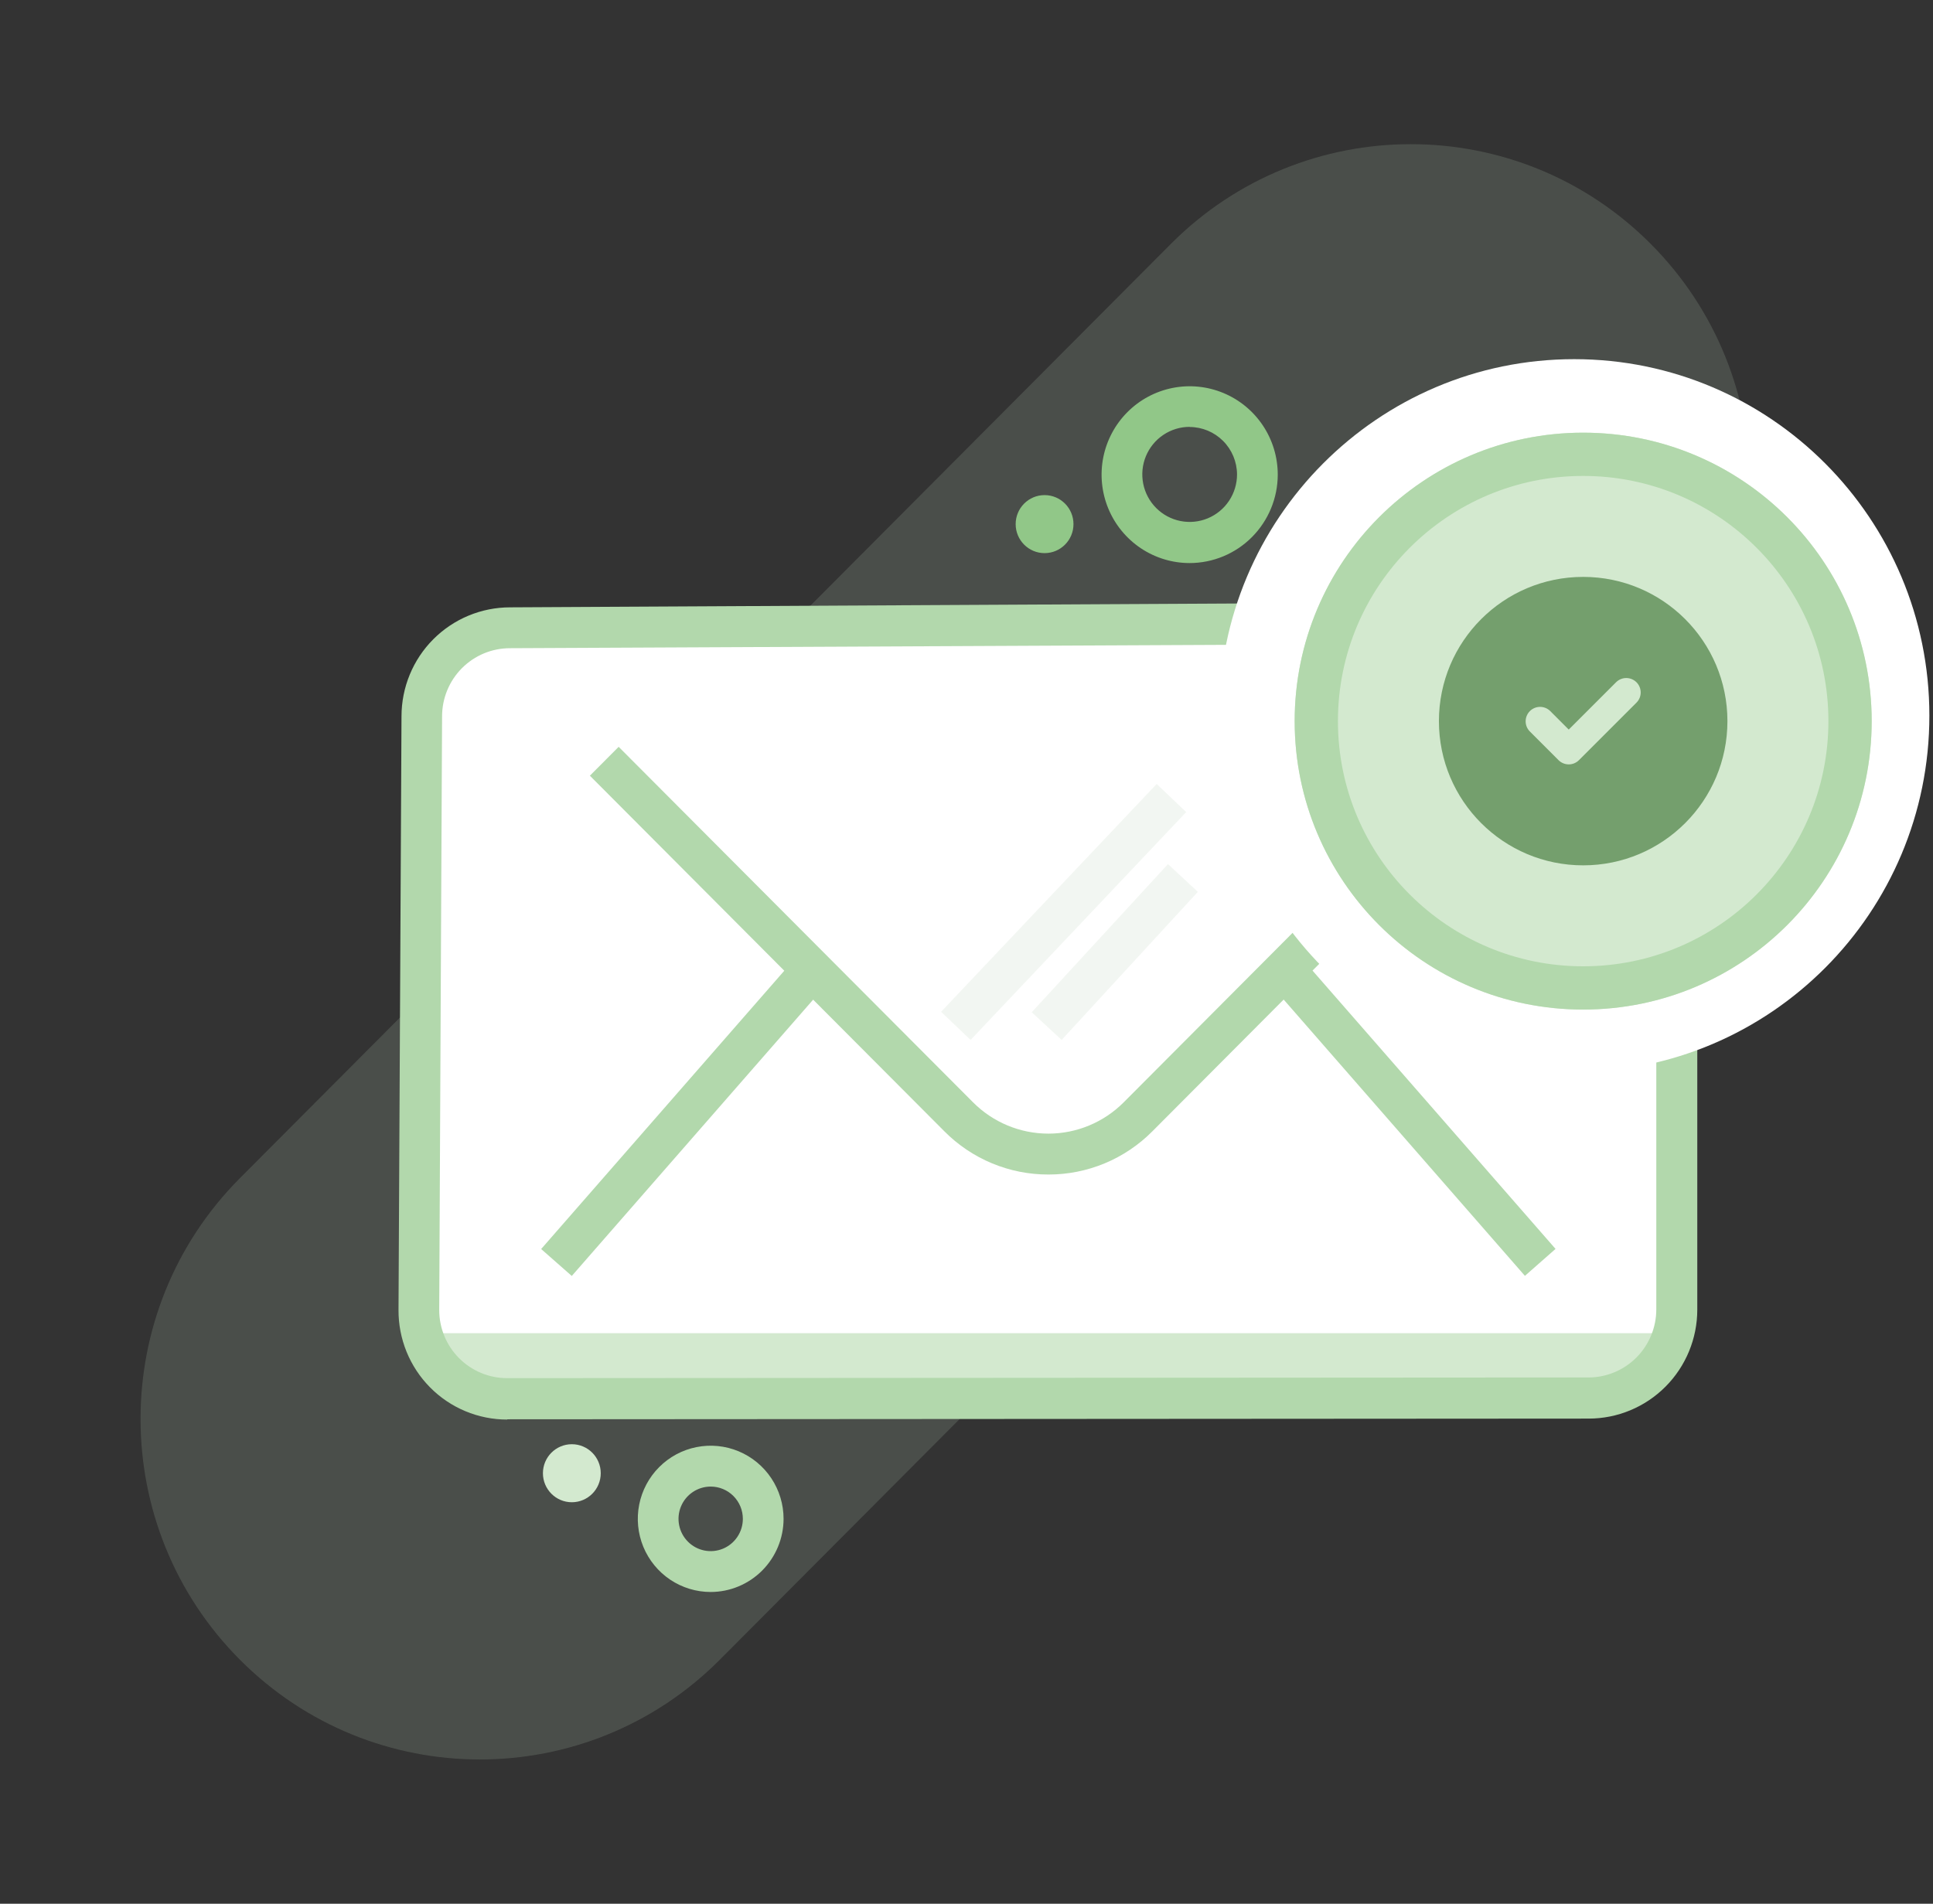<svg width="134" height="132" viewBox="0 0 134 132" fill="none" xmlns="http://www.w3.org/2000/svg">
<rect x="0" y="0" width="134" height="132" fill="#333333" stroke="none"/>
<path opacity="0.15" d="M81.168 16.912L16.633 81.689C7.447 90.91 7.447 105.86 16.633 115.08C25.819 124.301 40.712 124.301 49.898 115.08L114.433 50.302C123.619 41.082 123.619 26.132 114.433 16.912C105.247 7.691 90.354 7.691 81.168 16.912Z" fill="#D3E9CF"/>
<path d="M117.227 49.326V90.805C117.227 92.437 116.582 94.001 115.433 95.156C114.285 96.311 112.727 96.96 111.102 96.963L36.15 97.01C35.342 97.01 34.542 96.85 33.796 96.539C33.05 96.227 32.373 95.771 31.802 95.197C31.232 94.622 30.781 93.94 30.474 93.189C30.168 92.439 30.012 91.635 30.016 90.824L30.185 49.666C30.192 48.044 30.837 46.491 31.978 45.343C33.12 44.196 34.666 43.546 36.282 43.536L111.055 43.14C111.866 43.135 112.67 43.291 113.42 43.6C114.171 43.909 114.853 44.365 115.427 44.94C116.001 45.515 116.455 46.199 116.764 46.952C117.073 47.705 117.231 48.512 117.227 49.326Z" fill="white"/>
<g opacity="0.3">
<path opacity="0.3" d="M80.184 54.356L65.237 70.155L67.284 72.106L82.231 56.307L80.184 54.356Z" fill="#749F6D"/>
<path opacity="0.3" d="M80.966 59.914L71.521 70.185L73.595 72.106L83.04 61.836L80.966 59.914Z" fill="#749F6D"/>
</g>
<path d="M30.354 92.439H115.881C115.881 93.862 115.318 95.227 114.316 96.233C113.314 97.239 111.954 97.804 110.537 97.804H35.699C34.281 97.804 32.922 97.239 31.92 96.233C30.917 95.227 30.354 93.862 30.354 92.439Z" fill="#D3E9CF"/>
<path d="M82.47 39.041C81.263 39.041 80.082 38.681 79.078 38.008C78.074 37.334 77.291 36.377 76.829 35.257C76.367 34.137 76.246 32.905 76.481 31.716C76.717 30.527 77.298 29.435 78.152 28.578C79.006 27.72 80.094 27.137 81.279 26.9C82.463 26.663 83.691 26.785 84.807 27.249C85.923 27.713 86.877 28.498 87.548 29.506C88.219 30.514 88.577 31.699 88.577 32.912C88.574 34.536 87.93 36.094 86.785 37.243C85.641 38.392 84.089 39.038 82.47 39.041ZM82.47 29.597C81.821 29.597 81.186 29.79 80.646 30.152C80.106 30.514 79.685 31.029 79.436 31.631C79.188 32.234 79.123 32.896 79.25 33.536C79.376 34.175 79.689 34.762 80.148 35.223C80.608 35.684 81.193 35.998 81.83 36.125C82.467 36.253 83.127 36.187 83.727 35.938C84.327 35.688 84.84 35.266 85.201 34.724C85.561 34.182 85.754 33.545 85.754 32.893C85.749 32.021 85.401 31.186 84.786 30.571C84.171 29.955 83.339 29.609 82.47 29.606V29.597Z" fill="#91C788"/>
<path d="M72.412 38.352C73.519 38.352 74.416 37.452 74.416 36.341C74.416 35.23 73.519 34.329 72.412 34.329C71.305 34.329 70.408 35.23 70.408 36.341C70.408 37.452 71.305 38.352 72.412 38.352Z" fill="#91C788"/>
<path d="M39.641 104.16C40.748 104.16 41.645 103.259 41.645 102.148C41.645 101.037 40.748 100.137 39.641 100.137C38.534 100.137 37.637 101.037 37.637 102.148C37.637 103.259 38.534 104.16 39.641 104.16Z" fill="#D3E9CF"/>
<path d="M49.266 110.383C48.267 110.383 47.29 110.086 46.459 109.529C45.628 108.971 44.981 108.179 44.598 107.253C44.216 106.326 44.116 105.306 44.311 104.322C44.506 103.339 44.987 102.435 45.694 101.726C46.4 101.016 47.3 100.533 48.281 100.338C49.261 100.142 50.277 100.242 51.2 100.626C52.123 101.01 52.912 101.66 53.467 102.494C54.023 103.328 54.319 104.309 54.319 105.312C54.316 106.656 53.783 107.945 52.836 108.895C51.889 109.846 50.606 110.381 49.266 110.383ZM49.266 103.074C48.825 103.074 48.394 103.205 48.028 103.451C47.661 103.697 47.375 104.046 47.206 104.455C47.037 104.864 46.993 105.314 47.079 105.748C47.165 106.183 47.378 106.582 47.69 106.895C48.001 107.208 48.399 107.421 48.831 107.507C49.264 107.593 49.712 107.549 50.12 107.38C50.527 107.21 50.875 106.923 51.12 106.555C51.365 106.187 51.496 105.755 51.496 105.312C51.496 105.018 51.439 104.727 51.327 104.455C51.214 104.184 51.05 103.937 50.843 103.729C50.636 103.521 50.39 103.356 50.12 103.244C49.849 103.131 49.559 103.074 49.266 103.074Z" fill="#B2D8AC"/>
<path d="M35.153 98.427C34.16 98.427 33.178 98.23 32.261 97.847C31.345 97.465 30.513 96.904 29.814 96.197C29.114 95.491 28.561 94.652 28.185 93.73C27.81 92.808 27.62 91.82 27.626 90.824L27.833 49.666C27.833 47.662 28.626 45.74 30.037 44.324C31.449 42.907 33.364 42.111 35.36 42.111L110.132 41.714C112.129 41.714 114.043 42.51 115.455 43.927C116.867 45.344 117.66 47.266 117.66 49.269V90.805C117.66 92.809 116.867 94.731 115.455 96.148C114.043 97.565 112.129 98.361 110.132 98.361L35.172 98.408L35.153 98.427ZM110.114 44.594L35.35 44.944C34.103 44.944 32.906 45.441 32.024 46.327C31.142 47.212 30.646 48.414 30.646 49.666L30.448 90.834C30.448 92.086 30.944 93.287 31.826 94.173C32.709 95.058 33.905 95.556 35.153 95.556L110.114 95.509C111.361 95.509 112.558 95.011 113.44 94.126C114.322 93.24 114.818 92.039 114.818 90.787V49.326C114.818 48.074 114.322 46.873 113.44 45.987C112.558 45.101 111.361 44.604 110.114 44.604V44.594Z" fill="#B2D8AC"/>
<path d="M72.676 81.437C71.335 81.44 70.006 81.176 68.768 80.661C67.529 80.145 66.404 79.388 65.459 78.434L40.892 53.784L42.887 51.782L67.454 76.431C68.839 77.821 70.717 78.602 72.676 78.602C74.634 78.602 76.513 77.821 77.898 76.431L102.464 51.773L104.459 53.775L79.892 78.434C78.947 79.388 77.822 80.145 76.584 80.661C75.345 81.176 74.017 81.44 72.676 81.437Z" fill="#B2D8AC"/>
<path d="M55.688 65.796L37.514 86.603L39.637 88.471L57.81 67.663L55.688 65.796Z" fill="#B2D8AC"/>
<path d="M89.665 65.784L87.542 67.651L105.711 88.463L107.834 86.595L89.665 65.784Z" fill="#B2D8AC"/>
<path d="M110.321 46.728H108.439V56.966H110.321V46.728Z" fill="white"/>
<path d="M110.321 58.431H108.439V62.822H110.321V58.431Z" fill="white"/>
<path d="M110.321 64.276H108.439V65.74H110.321V64.276Z" fill="white"/>
<path d="M111.666 51.441H109.784V63.426H111.666V51.441Z" fill="white"/>
<path d="M111.666 65.136H109.784V70.273H111.666V65.136Z" fill="white"/>
<path d="M111.666 71.983H109.784V73.693H111.666V71.983Z" fill="white"/>
<path d="M109.126 74.335C122.725 74.335 133.749 63.269 133.749 49.619C133.749 35.969 122.725 24.903 109.126 24.903C95.527 24.903 84.503 35.969 84.503 49.619C84.503 63.269 95.527 74.335 109.126 74.335Z" fill="white"/>
<path d="M109.749 70C120.795 70 129.749 61.046 129.749 50C129.749 38.954 120.795 30 109.749 30C98.703 30 89.749 38.954 89.749 50C89.749 61.046 98.703 70 109.749 70Z" fill="#D3E9CF"/>
<path d="M128.249 50C128.249 60.217 119.966 68.5 109.749 68.5C99.532 68.5 91.249 60.217 91.249 50C91.249 39.783 99.532 31.5 109.749 31.5C119.966 31.5 128.249 39.783 128.249 50Z" stroke="#B2D8AC" stroke-width="3"/>
<path fill-rule="evenodd" clip-rule="evenodd" d="M99.749 50C99.749 44.477 104.226 40 109.749 40C115.272 40 119.749 44.477 119.749 50C119.749 55.523 115.272 60 109.749 60C104.226 60 99.749 55.523 99.749 50ZM113.456 48.707C113.638 48.518 113.739 48.266 113.737 48.004C113.734 47.741 113.629 47.491 113.444 47.305C113.258 47.12 113.007 47.015 112.745 47.012C112.483 47.01 112.231 47.111 112.042 47.293L108.749 50.586L107.456 49.293C107.267 49.111 107.015 49.01 106.753 49.012C106.49 49.015 106.239 49.12 106.054 49.305C105.869 49.491 105.764 49.741 105.761 50.004C105.759 50.266 105.86 50.518 106.042 50.707L108.042 52.707C108.229 52.895 108.484 53 108.749 53C109.014 53 109.268 52.895 109.456 52.707L113.456 48.707Z" fill="#749F6D"/>
</svg>
